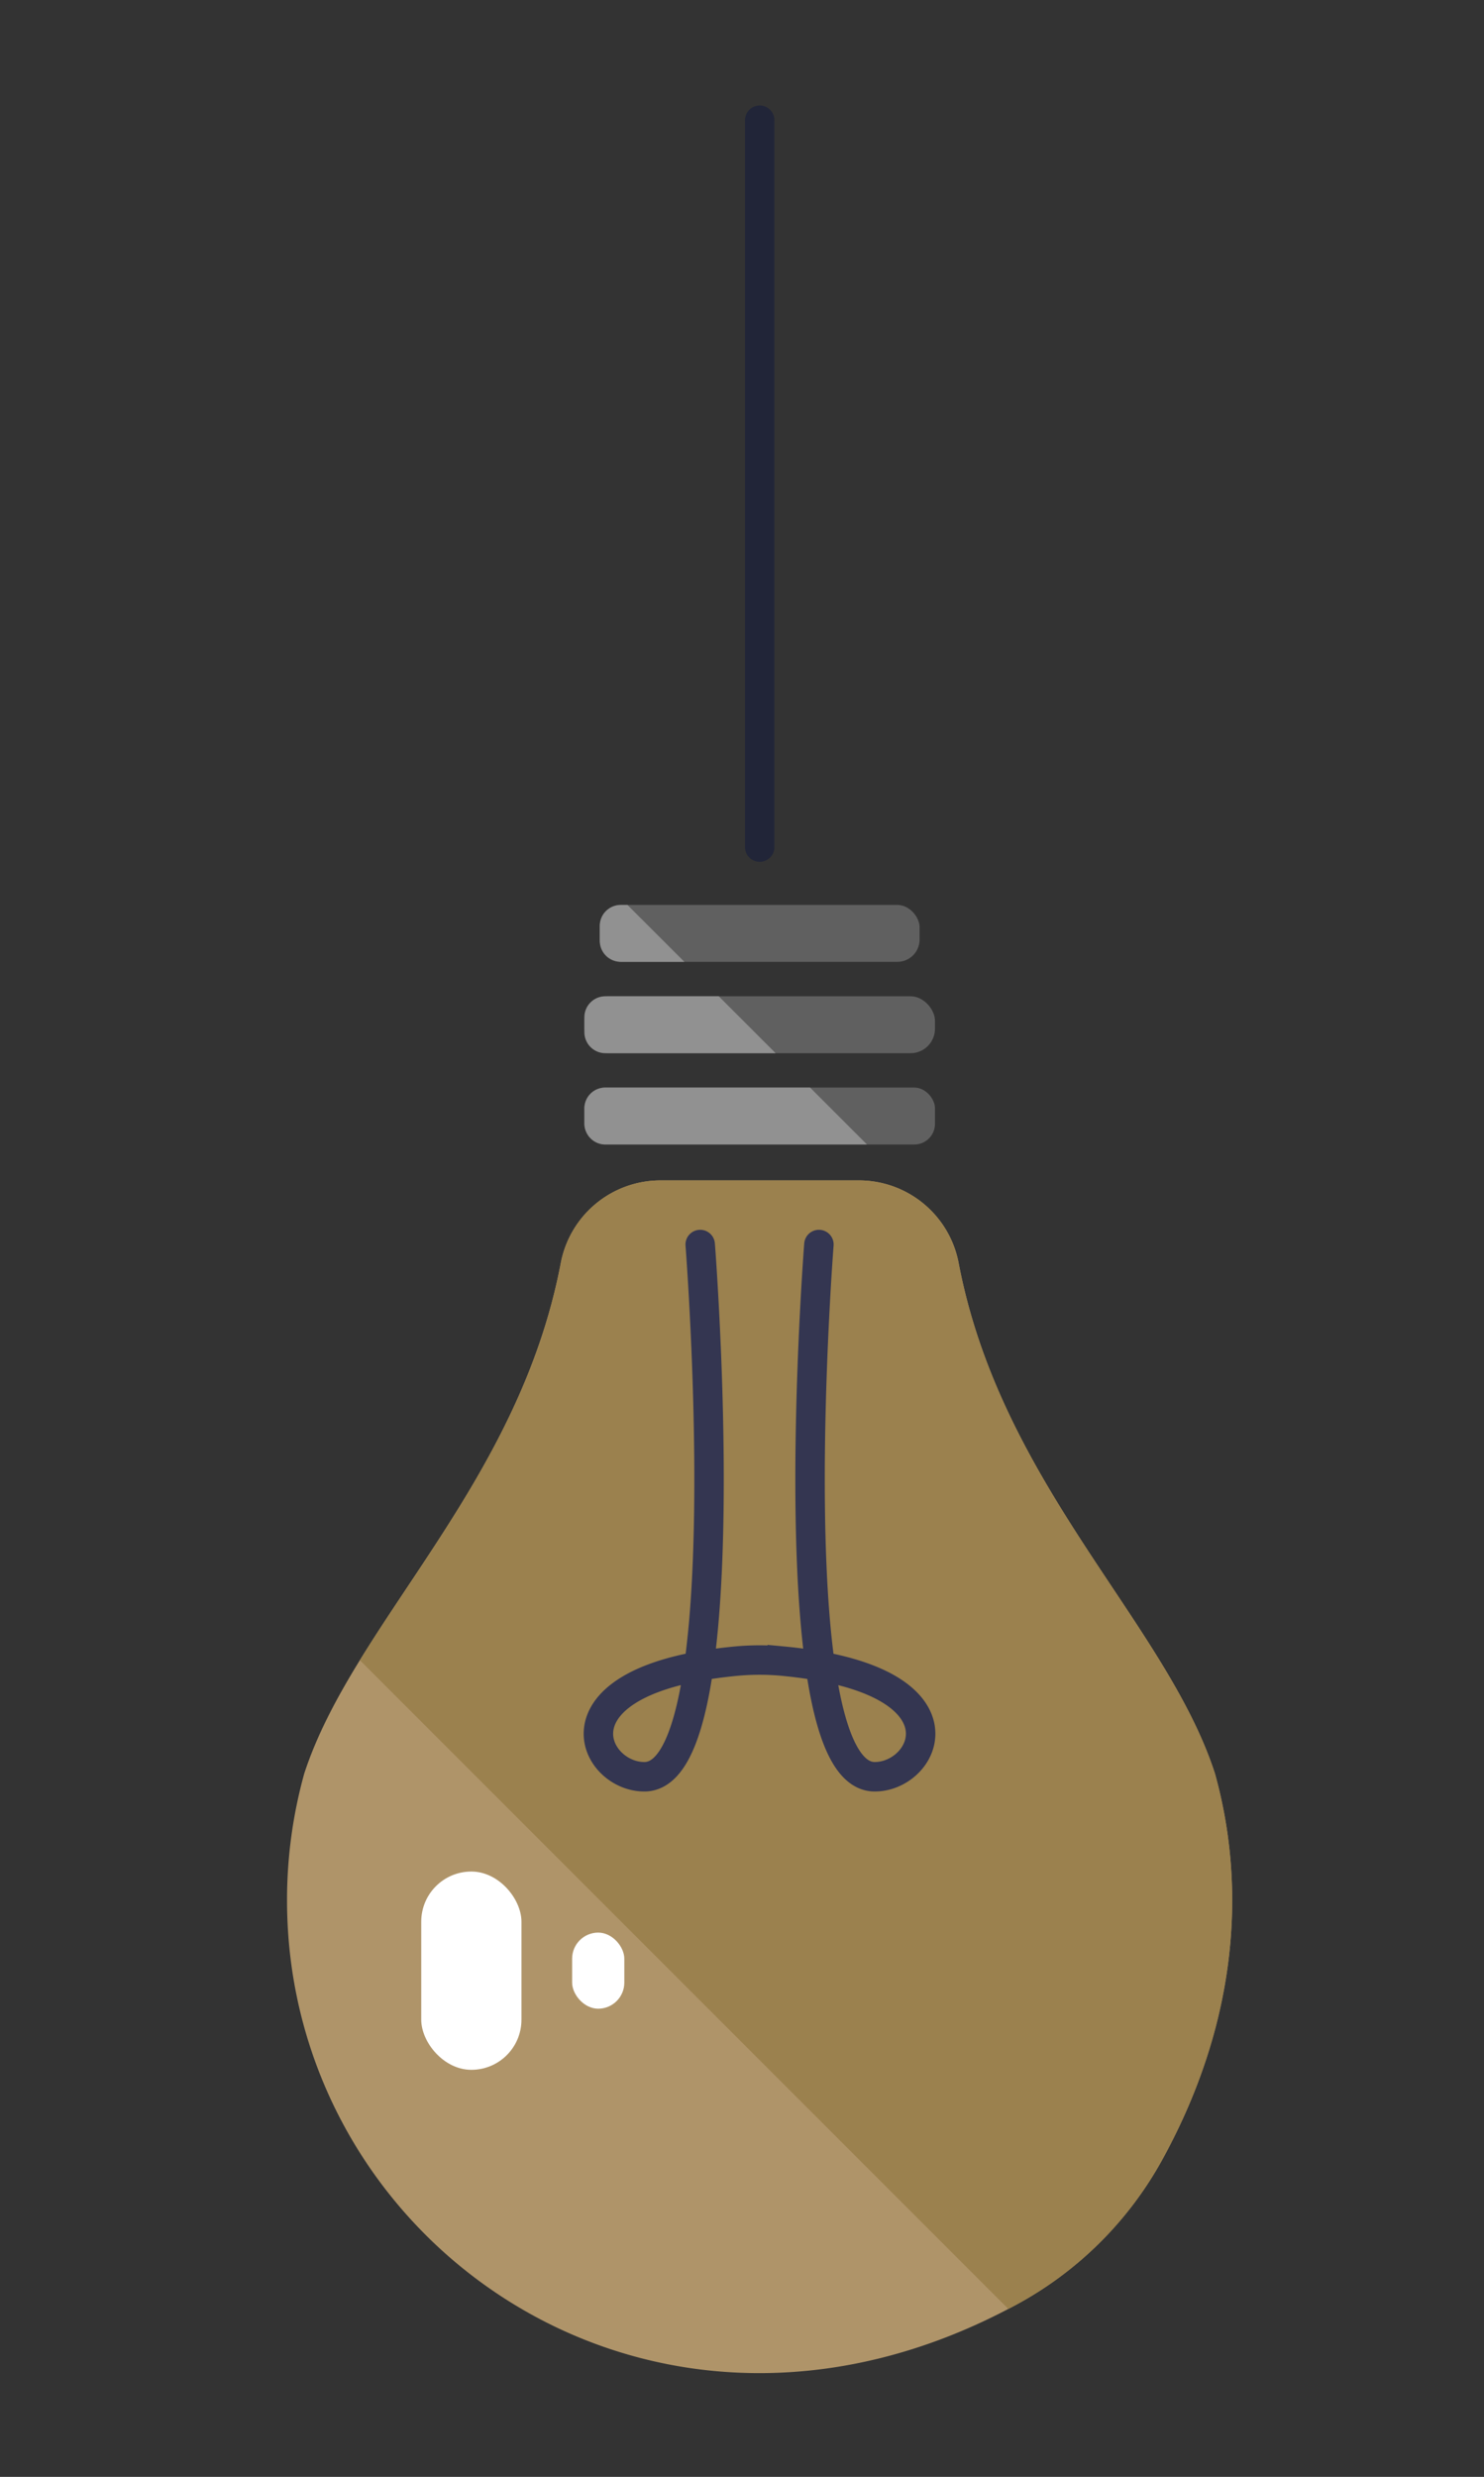 <svg id="Layer_1" data-name="Layer 1" xmlns="http://www.w3.org/2000/svg" viewBox="0 0 251.89 420.23"><rect x="0" y="0" width="251.89" height="420.23" fill="#333333" stroke="none"/><defs><style>.cls-1{fill:#af9469;}.cls-2{fill:#606060;}.cls-3{fill:#9b814e;}.cls-4,.cls-7{fill:none;stroke-linecap:round;stroke-miterlimit:10;stroke-width:5px;}.cls-4{stroke:#343651;}.cls-5{fill:#fff;}.cls-6{fill:#919191;}.cls-7{stroke:#212538;}</style></defs><title>bubl</title><path class="cls-1" d="M145.69,200.27a17.23,17.23,0,0,1,17,13.89c7.17,37.85,35.22,61.09,43.53,86.75h0c5.52,19.84,3.6,42.77-9,65.61a61.82,61.82,0,0,1-24.79,24.54c-61.6,33.38-123.71-10.37-123.71-68.62a80,80,0,0,1,2.92-21.53h0C60,275.25,88.05,252,95.21,214.16a17.23,17.23,0,0,1,17-13.89Z"/><rect class="cls-2" x="99.19" y="184.52" width="59.51" height="9.66" rx="3.5"/><rect class="cls-2" x="99.19" y="169.03" width="59.51" height="9.66" rx="4.15"/><rect class="cls-2" x="101.8" y="153.53" width="54.29" height="9.66" rx="3.78"/><path class="cls-3" d="M172.47,391.05l-1.32.69L61.09,281.68c11.72-19.08,28.76-39.22,34.12-67.52a17.23,17.23,0,0,1,17-13.89h33.49a17.23,17.23,0,0,1,17,13.89c7.17,37.85,35.22,61.09,43.53,86.75h0c5.52,19.84,3.6,42.77-9,65.61A61.82,61.82,0,0,1,172.47,391.05Z"/><path class="cls-4" d="M139,211.15s-7.07,90.28,9.47,90.3c9,0,16.62-16.6-15.7-19.63a42.94,42.94,0,0,0-7.69,0c-32.32,3-24.72,19.64-15.7,19.63,16.54,0,9.47-90.3,9.47-90.3"/><rect class="cls-5" x="71.5" y="317.53" width="17.01" height="33.64" rx="8.5"/><rect class="cls-5" x="97.11" y="327.89" width="8.86" height="12.91" rx="4.43"/><path class="cls-6" d="M102.74,194.18a3.56,3.56,0,0,1-3.55-3.55v-2.55a3.57,3.57,0,0,1,3.55-3.56H137.5l9.66,9.66Z"/><path class="cls-6" d="M102.74,178.69a3.57,3.57,0,0,1-3.55-3.56v-2.55a3.56,3.56,0,0,1,3.55-3.55H122l9.66,9.66Z"/><path class="cls-6" d="M105.35,163.19a3.57,3.57,0,0,1-3.55-3.56v-2.55a3.56,3.56,0,0,1,3.55-3.55h1.15l9.67,9.66Z"/><line class="cls-7" x1="128.95" y1="20.4" x2="128.95" y2="143.72"/></svg>